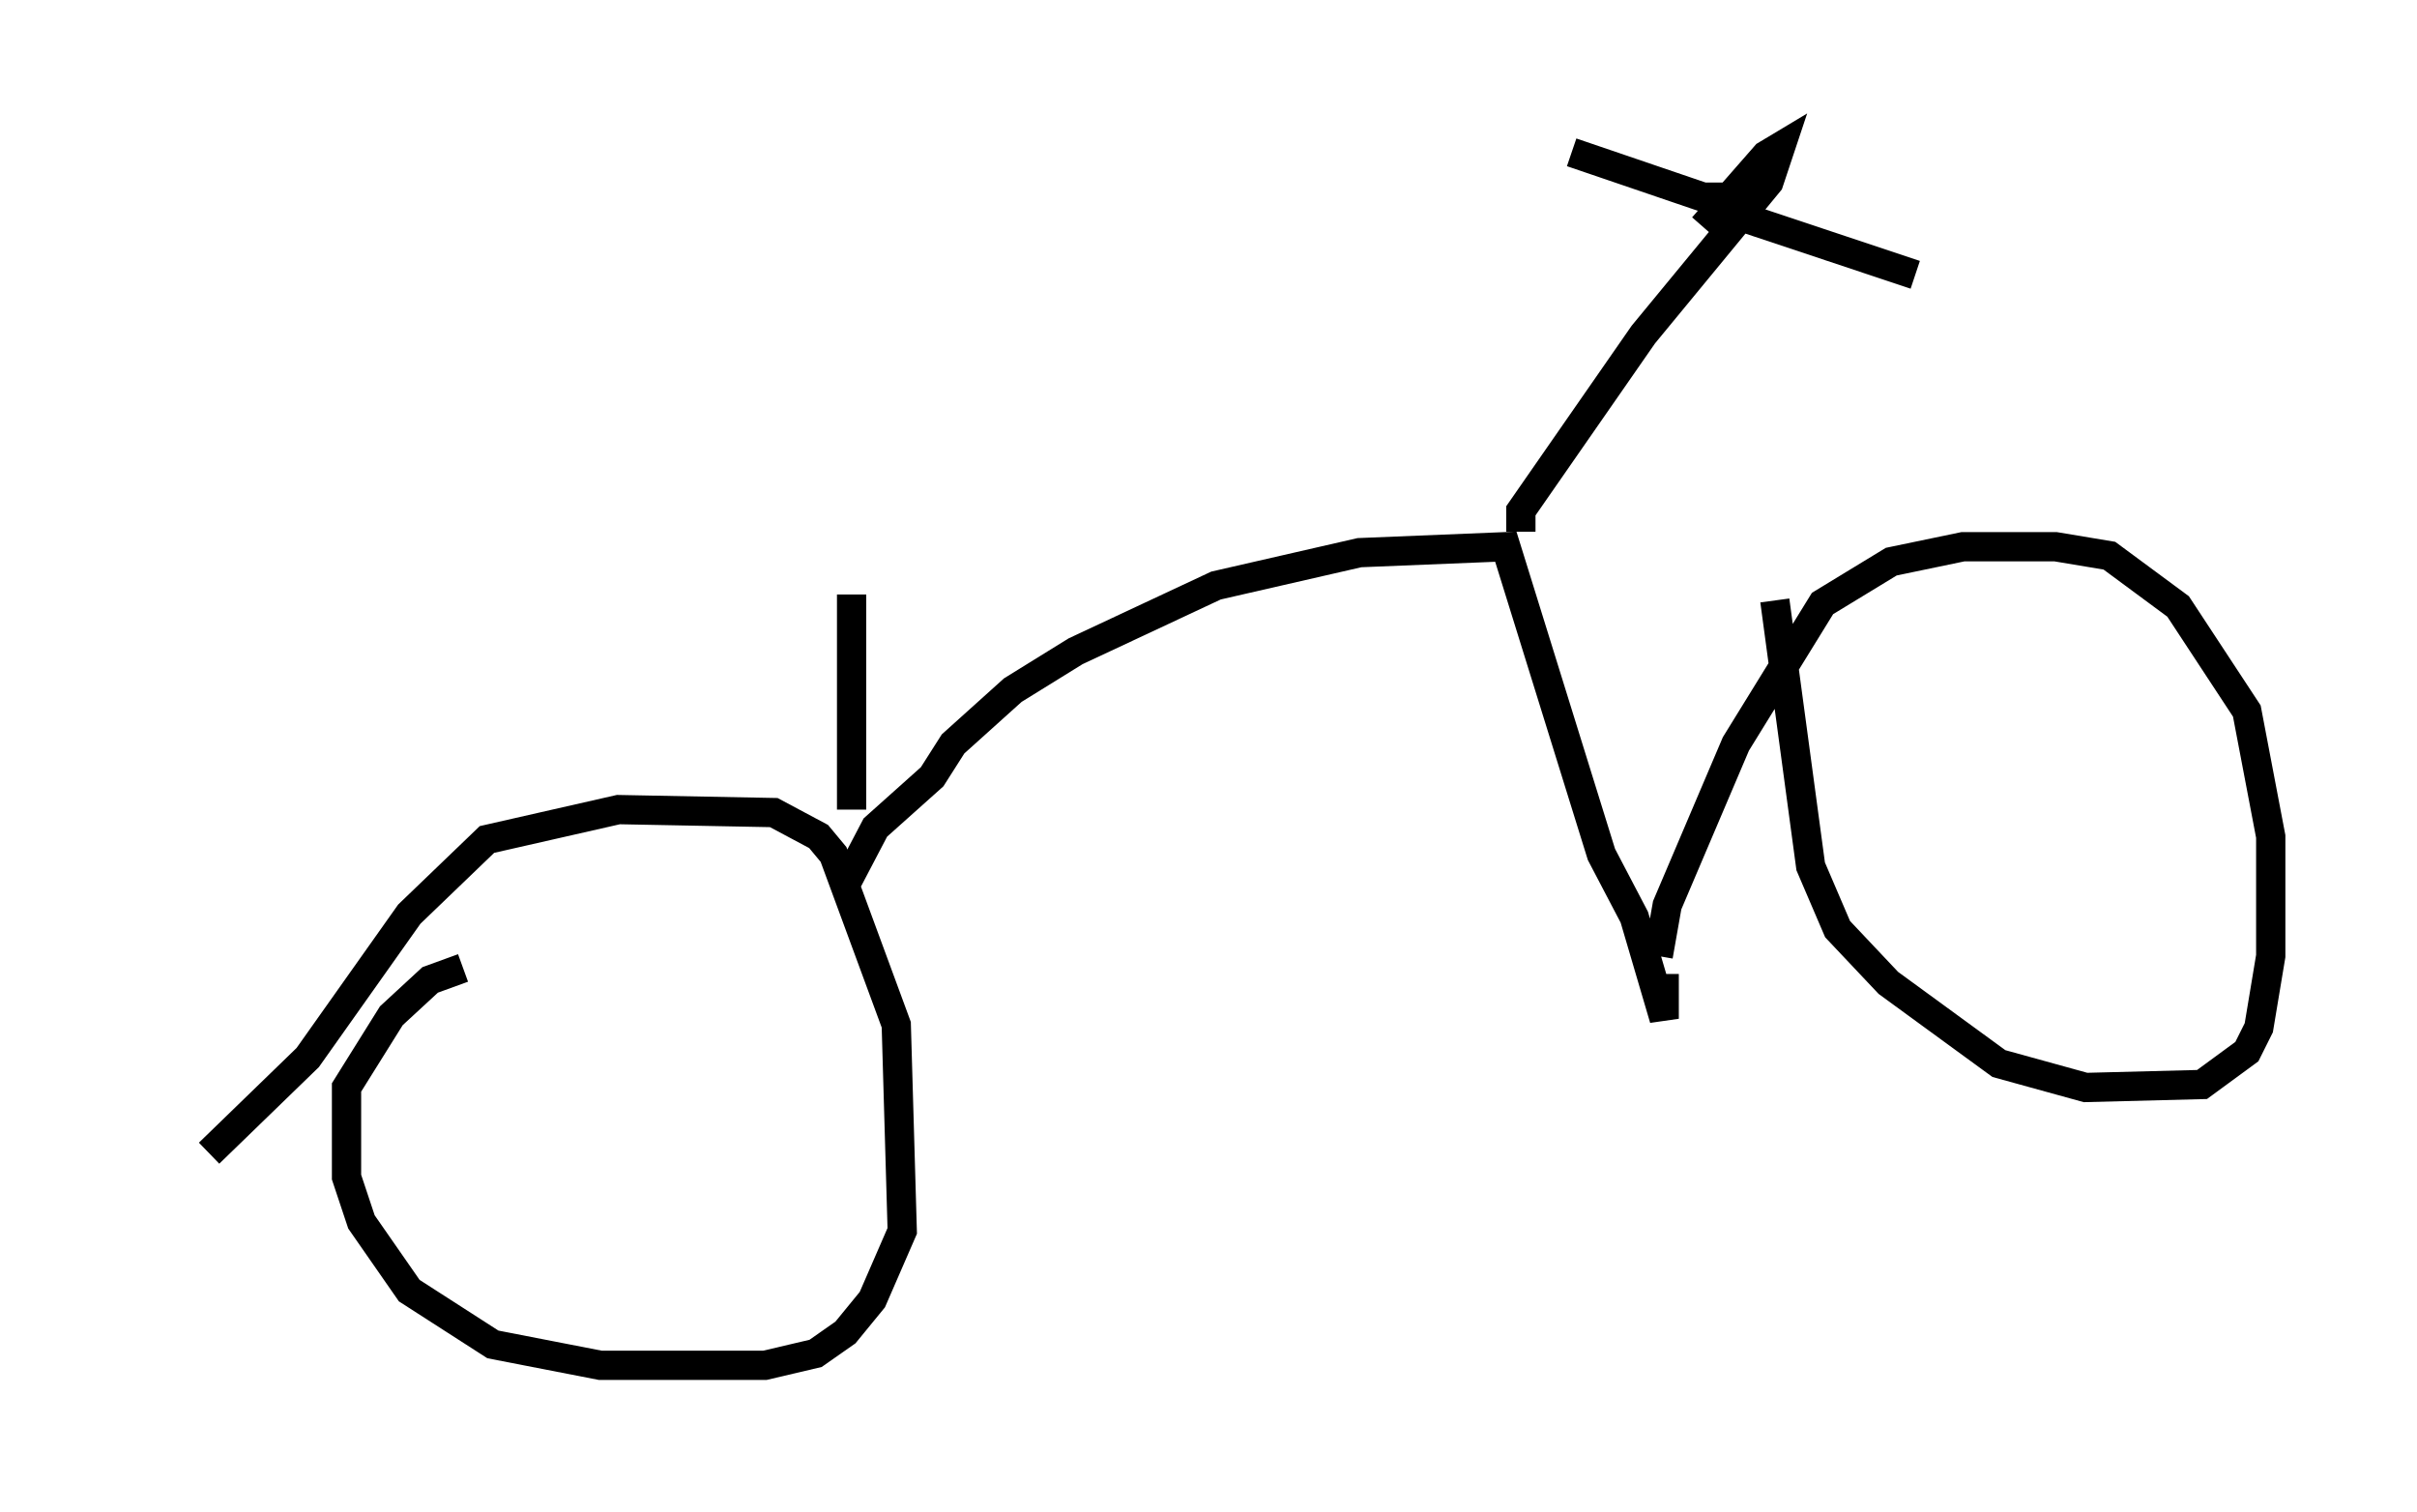 <?xml version="1.0" encoding="utf-8" ?>
<svg baseProfile="full" height="51.65" version="1.1" width="82.582" xmlns="http://www.w3.org/2000/svg" xmlns:ev="http://www.w3.org/2001/xml-events" xmlns:xlink="http://www.w3.org/1999/xlink"><defs /><rect fill="white" height="51.65" width="82.582" x="0" y="0" /><path d="M5, 40.73 m2.144, -1.327 l3.369, -3.267 3.471, -4.9 l2.654, -2.552 4.492, -1.021 l5.308, 0.102 1.531, 0.817 l0.51, 0.613 2.144, 5.819 l0.204, 7.044 -1.021, 2.348 l-0.919, 1.123 -1.021, 0.715 l-1.735, 0.408 -5.615, 0.0 l-3.675, -0.715 -2.858, -1.838 l-1.633, -2.348 -0.51, -1.531 l0.0, -3.063 1.531, -2.45 l1.327, -1.225 1.123, -0.408 m12.965, -2.654 l1.123, -2.144 1.94, -1.735 l0.715, -1.123 2.042, -1.838 l2.144, -1.327 4.798, -2.246 l4.9, -1.123 5.002, -0.204 l3.267, 10.515 1.123, 2.144 l1.021, 3.471 0.0, -1.531 m-0.204, -0.613 l0.306, -1.735 2.348, -5.513 l2.96, -4.798 2.348, -1.429 l2.45, -0.51 3.165, 0.0 l1.838, 0.306 2.348, 1.735 l2.348, 3.573 0.817, 4.288 l0.0, 4.083 -0.408, 2.45 l-0.408, 0.817 -1.531, 1.123 l-3.981, 0.102 -2.96, -0.817 l-3.777, -2.756 -1.735, -1.838 l-0.919, -2.144 -1.225, -9.086 m-8.677, -2.348 l0.0, -0.715 4.185, -6.023 l4.288, -5.206 0.408, -1.225 l-0.51, 0.306 -2.144, 2.45 m1.123, -0.408 l6.125, 2.042 m-5.717, -2.654 l-1.531, 0.0 -4.492, -1.531 m-24.602, 22.459 l0.0, -7.35 " fill="none" stroke="black" stroke-width="1" /></svg>